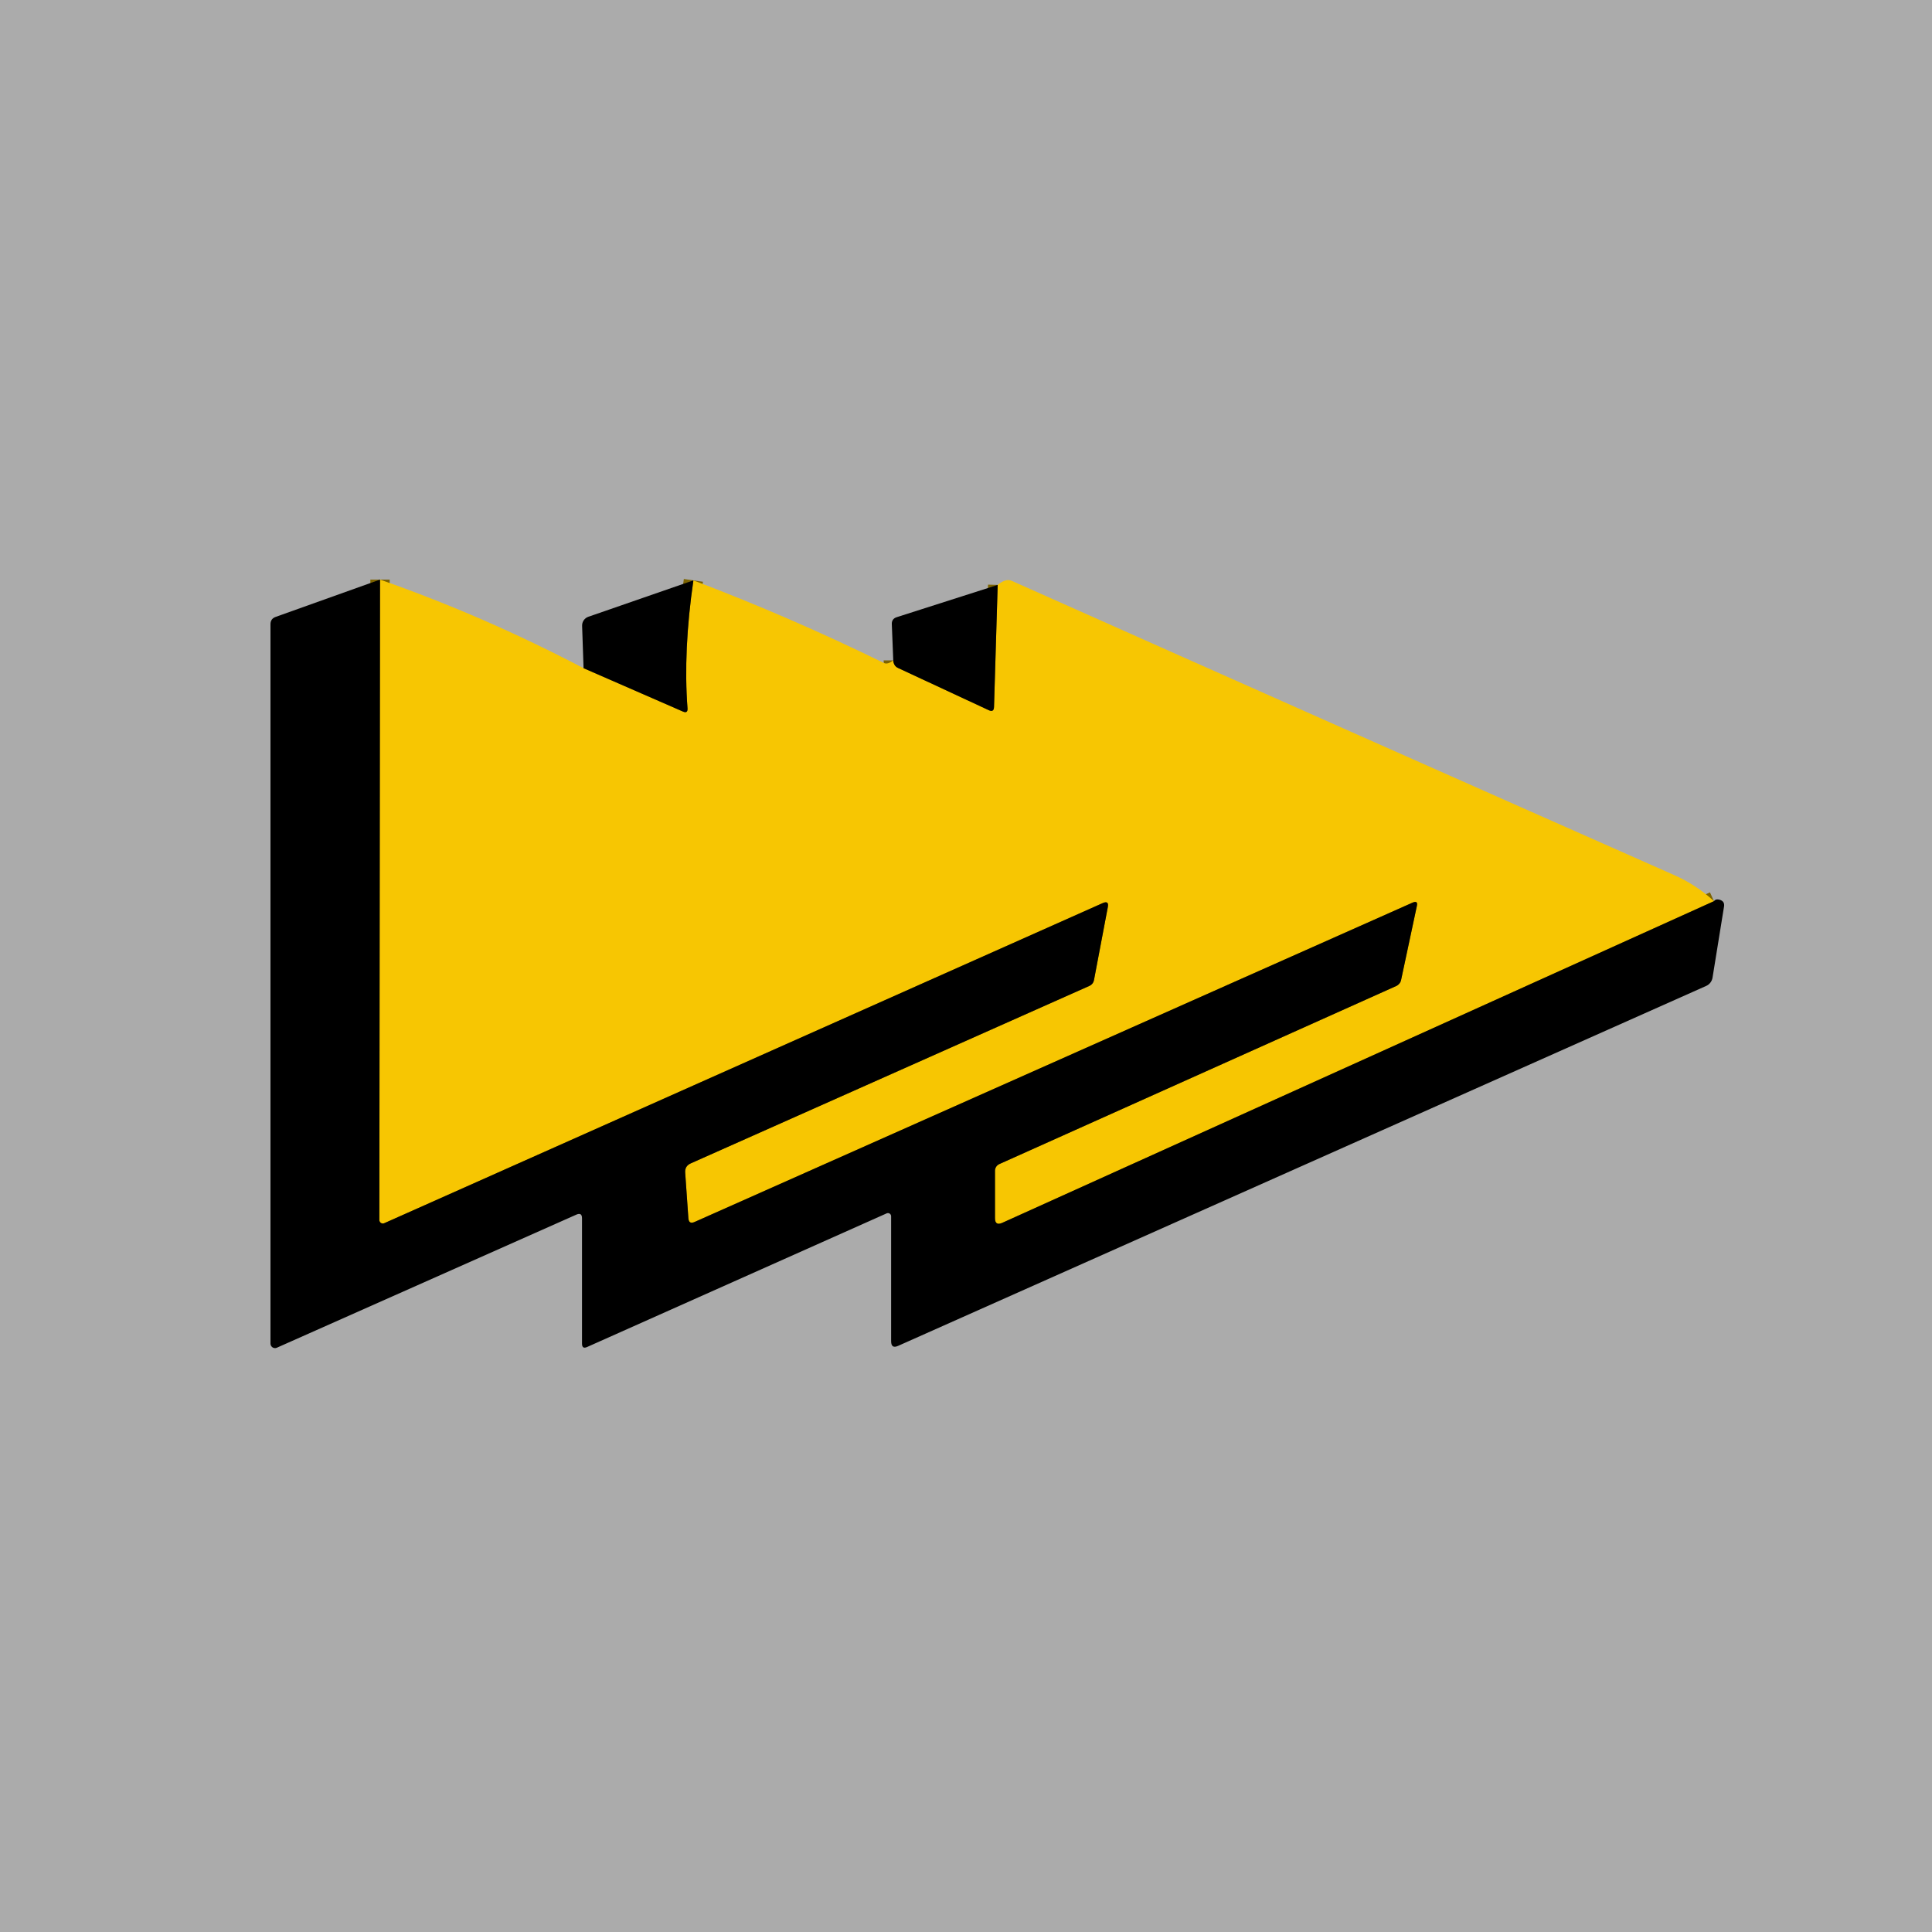 <svg width="100" height="100" viewBox="0 0 100 100" fill="none" xmlns="http://www.w3.org/2000/svg">
<rect width="100" height="100" fill="#ABABAB"/>
<path d="M30.205 34.585L35.35 36.83C35.52 36.903 35.598 36.847 35.585 36.66C35.435 34.667 35.537 32.46 35.89 30.04" stroke="#7C6301" stroke-width="1"/>
<path d="M46.235 34.18C46.235 34.223 46.244 34.27 46.26 34.32C46.297 34.44 46.372 34.525 46.485 34.575L51.18 36.76C51.354 36.84 51.444 36.785 51.45 36.595L51.64 30.275" stroke="#7C6301" stroke-width="1"/>
<path d="M88.715 46.645L51.875 63.295C51.625 63.405 51.5 63.323 51.5 63.05V60.6C51.5 60.526 51.522 60.453 51.563 60.391C51.603 60.329 51.662 60.28 51.73 60.25L72.27 51.035C72.334 51.006 72.39 50.962 72.433 50.908C72.476 50.855 72.506 50.792 72.52 50.725L73.335 46.9C73.382 46.697 73.308 46.637 73.115 46.72L35.95 63.25C35.754 63.337 35.647 63.272 35.63 63.055L35.465 60.695C35.449 60.468 35.545 60.308 35.755 60.215L56.375 51.035C56.512 50.975 56.595 50.872 56.625 50.725L57.34 46.955C57.387 46.718 57.298 46.648 57.075 46.745L19.885 63.315C19.858 63.327 19.828 63.331 19.799 63.328C19.769 63.326 19.741 63.316 19.716 63.299C19.691 63.283 19.671 63.261 19.657 63.235C19.643 63.209 19.635 63.18 19.635 63.15L19.67 30" stroke="#7C6301" stroke-width="1"/>
<path d="M30.205 34.585L35.35 36.83C35.52 36.903 35.599 36.847 35.585 36.66C35.435 34.667 35.537 32.46 35.89 30.04C39.2 31.293 42.487 32.718 45.75 34.315C45.88 34.378 46.042 34.333 46.235 34.18C46.235 34.223 46.243 34.27 46.26 34.32C46.297 34.44 46.372 34.525 46.485 34.575L51.18 36.76C51.353 36.84 51.444 36.785 51.45 36.595L51.64 30.275C51.92 30.042 52.163 29.972 52.37 30.065C63.787 35.155 75.209 40.228 86.635 45.285C87.415 45.628 88.109 46.082 88.715 46.645L51.875 63.295C51.625 63.405 51.5 63.323 51.5 63.05V60.6C51.5 60.526 51.522 60.453 51.563 60.391C51.603 60.329 51.662 60.28 51.73 60.25L72.27 51.035C72.334 51.006 72.39 50.962 72.433 50.908C72.476 50.855 72.506 50.792 72.52 50.725L73.335 46.9C73.382 46.697 73.308 46.637 73.115 46.72L35.95 63.25C35.754 63.337 35.647 63.272 35.63 63.055L35.465 60.695C35.449 60.468 35.545 60.308 35.755 60.215L56.375 51.035C56.512 50.975 56.595 50.872 56.625 50.725L57.34 46.955C57.387 46.718 57.298 46.648 57.075 46.745L19.885 63.315C19.858 63.327 19.828 63.331 19.799 63.328C19.769 63.326 19.741 63.316 19.716 63.299C19.691 63.283 19.671 63.261 19.657 63.235C19.643 63.209 19.635 63.18 19.635 63.15L19.67 30C23.254 31.253 26.765 32.782 30.205 34.585Z" fill="#F7C602"/>
<path d="M19.67 30L19.635 63.15C19.635 63.18 19.643 63.209 19.657 63.235C19.671 63.261 19.691 63.283 19.716 63.299C19.741 63.316 19.769 63.326 19.799 63.328C19.828 63.331 19.858 63.327 19.885 63.315L57.075 46.745C57.298 46.648 57.387 46.718 57.34 46.955L56.625 50.725C56.595 50.872 56.512 50.975 56.375 51.035L35.755 60.215C35.545 60.308 35.448 60.468 35.465 60.695L35.63 63.055C35.647 63.272 35.753 63.337 35.95 63.25L73.115 46.72C73.308 46.637 73.382 46.697 73.335 46.9L72.52 50.725C72.506 50.792 72.476 50.855 72.433 50.908C72.389 50.962 72.334 51.006 72.27 51.035L51.73 60.25C51.661 60.28 51.603 60.329 51.562 60.391C51.522 60.453 51.5 60.526 51.5 60.6V63.05C51.5 63.323 51.625 63.405 51.875 63.295L88.715 46.645C88.778 46.558 88.875 46.533 89.005 46.57C89.188 46.62 89.265 46.738 89.235 46.925L88.64 50.605C88.625 50.697 88.587 50.785 88.53 50.859C88.474 50.933 88.4 50.992 88.315 51.03L46.49 69.66C46.247 69.77 46.125 69.69 46.125 69.42V62.955C46.125 62.927 46.118 62.9 46.105 62.875C46.092 62.851 46.072 62.83 46.049 62.815C46.025 62.8 45.998 62.791 45.971 62.79C45.943 62.788 45.915 62.793 45.89 62.805L30.39 69.72C30.213 69.8 30.125 69.742 30.125 69.545V63.06C30.125 62.847 30.027 62.783 29.83 62.87L14.325 69.76C14.29 69.775 14.251 69.781 14.213 69.777C14.174 69.773 14.137 69.76 14.105 69.739C14.073 69.718 14.047 69.689 14.028 69.655C14.01 69.621 14 69.584 14 69.545V32.31C14 32.12 14.09 31.993 14.27 31.93L19.67 30Z" fill="black"/>
<path d="M35.89 30.04C35.537 32.46 35.435 34.667 35.585 36.66C35.598 36.847 35.52 36.903 35.35 36.83L30.205 34.585L30.13 32.39C30.127 32.288 30.157 32.188 30.215 32.104C30.272 32.021 30.355 31.958 30.45 31.925L35.89 30.04Z" fill="black"/>
<path d="M51.64 30.275L51.45 36.595C51.443 36.785 51.353 36.84 51.18 36.76L46.485 34.575C46.372 34.525 46.297 34.44 46.26 34.32C46.243 34.27 46.235 34.223 46.235 34.18L46.16 32.305C46.153 32.122 46.238 32.002 46.415 31.945L51.64 30.275Z" fill="black"/>
</svg>
